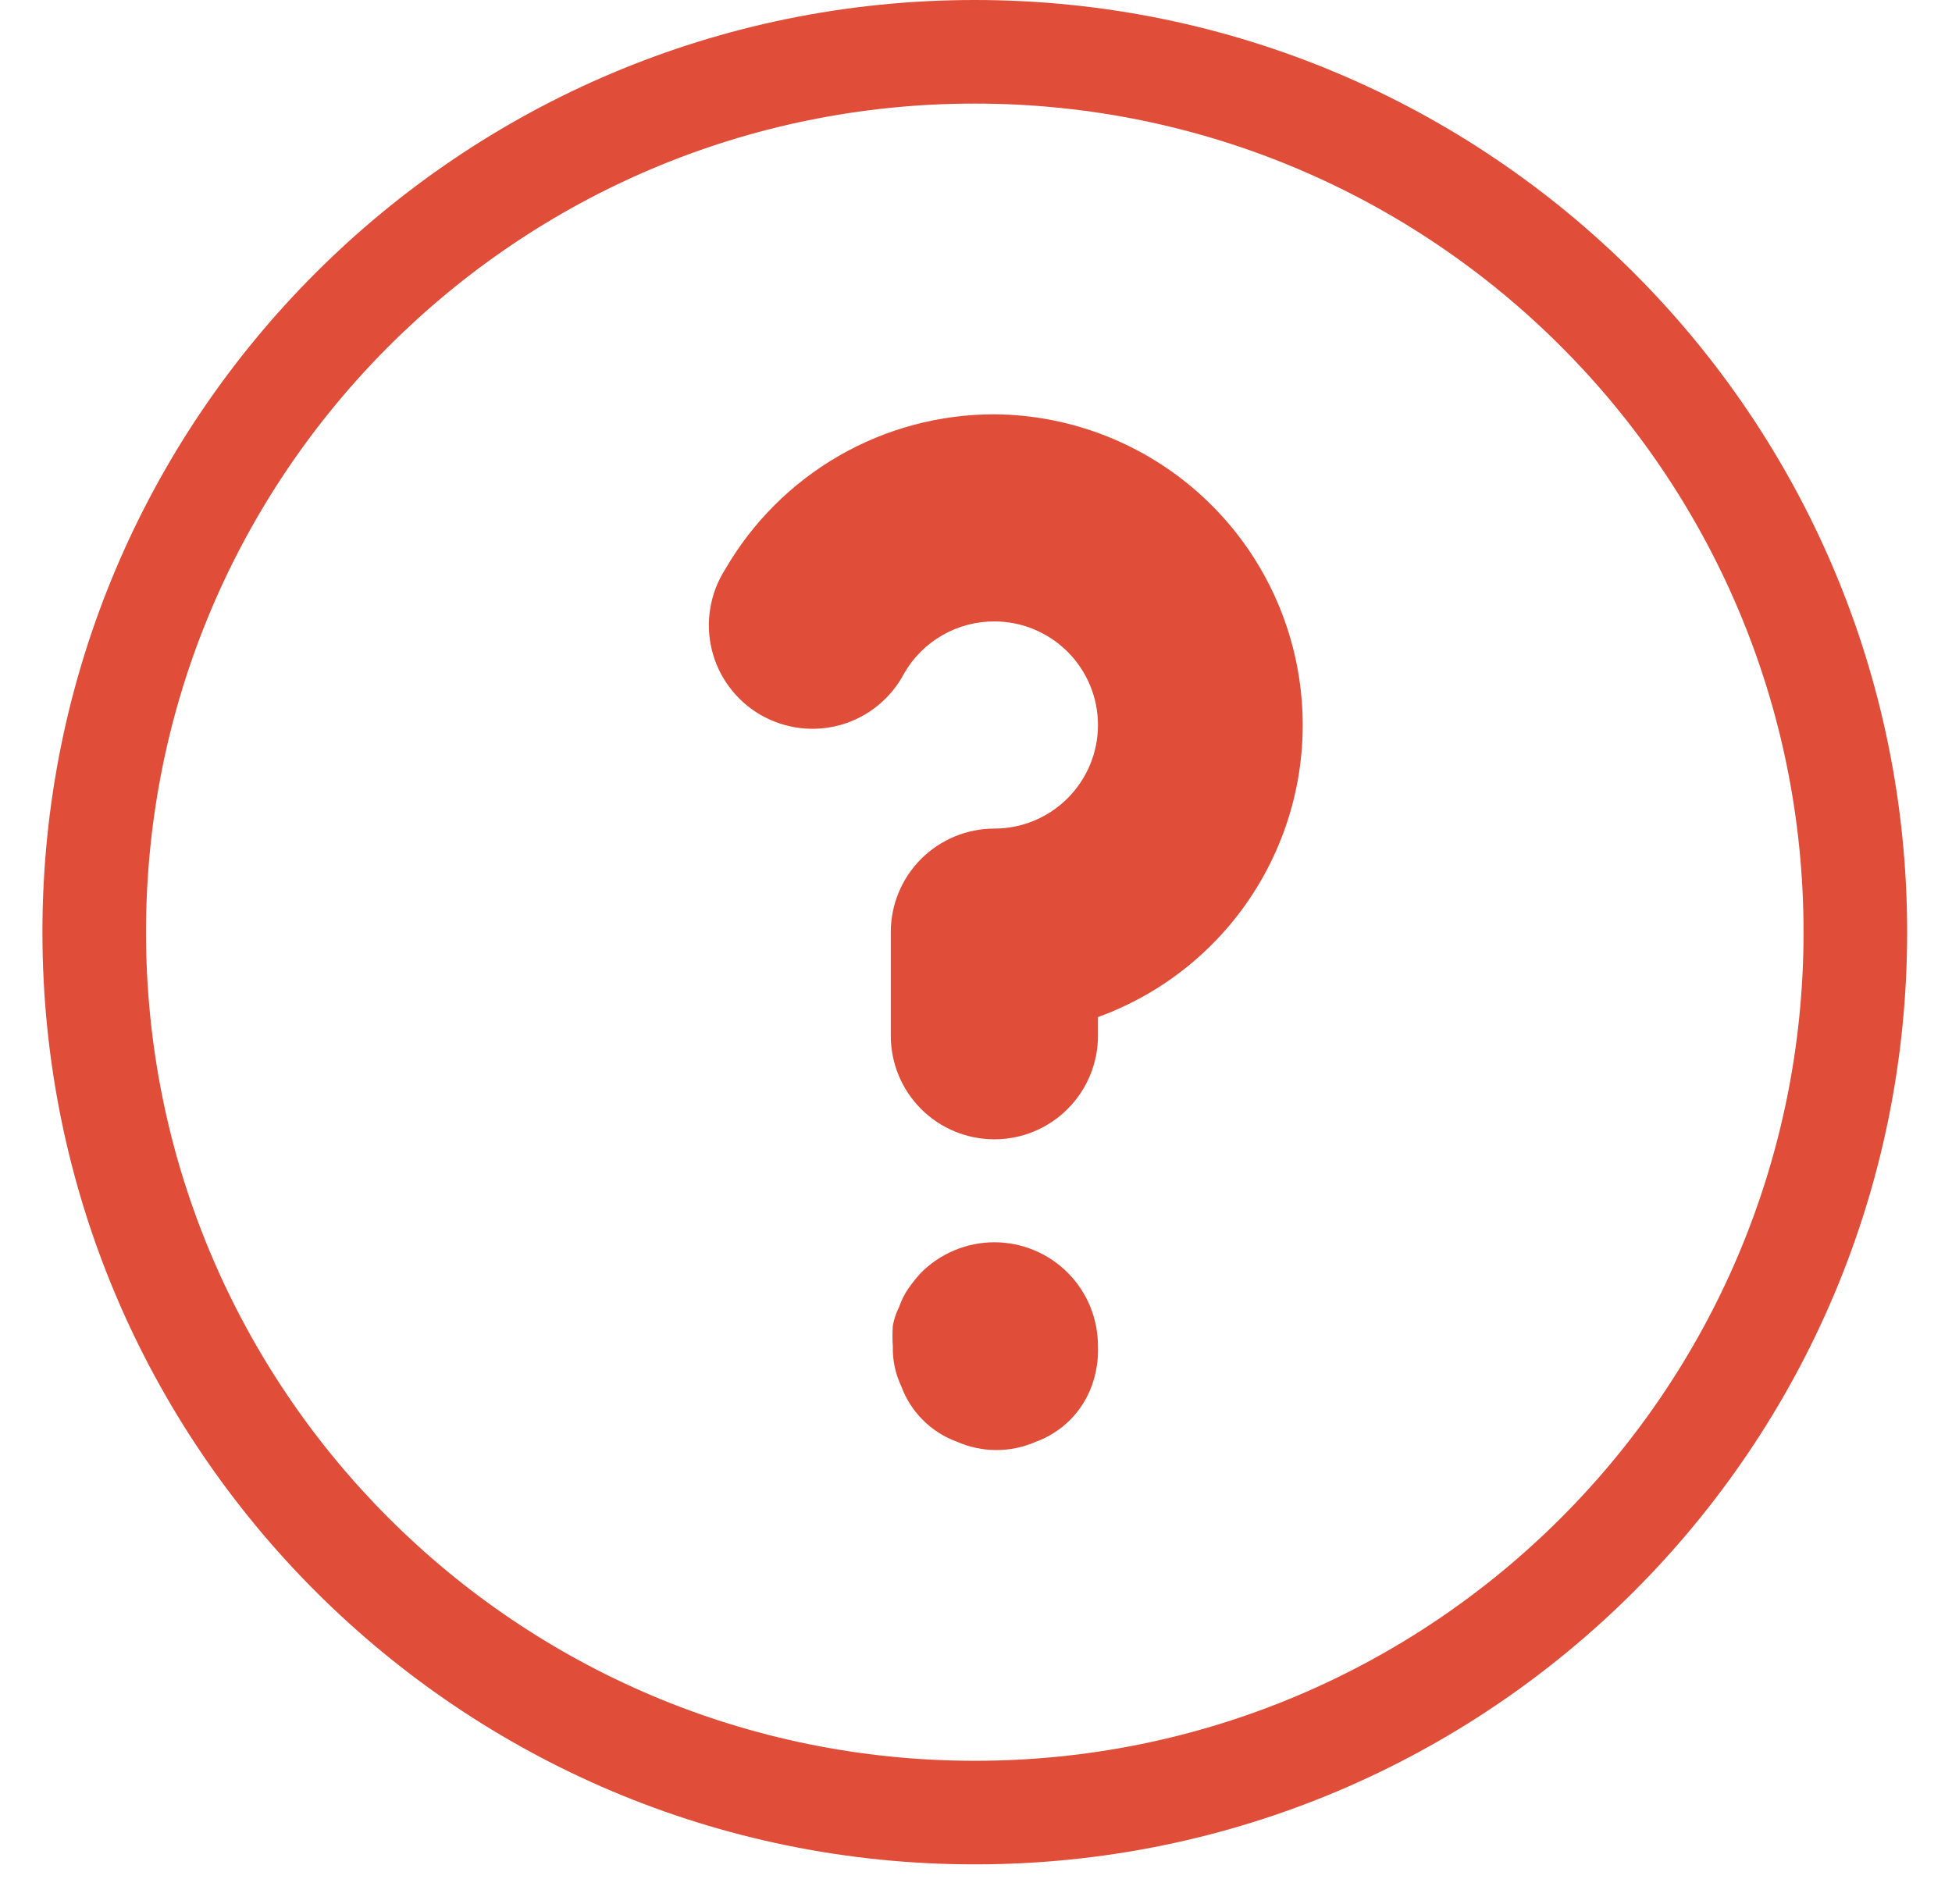 <svg width="41" height="40" viewBox="0 0 41 40" fill="none" xmlns="http://www.w3.org/2000/svg">
<path fill-rule="evenodd" clip-rule="evenodd" d="M37.882 19.584C37.882 29.198 30.088 36.991 20.474 36.991C10.86 36.991 3.067 29.198 3.067 19.584C3.067 9.97 10.86 2.176 20.474 2.176C30.088 2.176 37.882 9.97 37.882 19.584ZM40.058 19.584C40.058 30.399 31.29 39.167 20.474 39.167C9.659 39.167 0.891 30.399 0.891 19.584C0.891 8.768 9.659 0 20.474 0C31.29 0 40.058 8.768 40.058 19.584ZM19.08 27.068C19.16 26.954 19.247 26.845 19.341 26.742C19.543 26.538 19.784 26.376 20.049 26.266C20.314 26.155 20.598 26.098 20.886 26.098C21.173 26.098 21.457 26.155 21.723 26.266C21.988 26.376 22.228 26.538 22.431 26.742C22.632 26.945 22.792 27.186 22.9 27.451C23.008 27.717 23.063 28 23.062 28.287C23.072 28.568 23.028 28.849 22.931 29.114C22.833 29.384 22.677 29.629 22.474 29.832C22.271 30.035 22.026 30.191 21.756 30.289C21.496 30.404 21.214 30.463 20.929 30.463C20.644 30.463 20.363 30.404 20.102 30.289C19.832 30.191 19.587 30.035 19.384 29.832C19.181 29.629 19.025 29.384 18.927 29.114C18.805 28.855 18.746 28.572 18.753 28.287C18.743 28.142 18.743 27.997 18.753 27.852C18.777 27.715 18.821 27.583 18.884 27.46C18.931 27.321 18.997 27.19 19.08 27.068ZM17.619 9.577C18.613 9.004 19.739 8.703 20.886 8.704C22.416 8.715 23.895 9.265 25.061 10.256C26.228 11.247 27.009 12.617 27.268 14.126C27.528 15.634 27.248 17.186 26.479 18.51C25.71 19.834 24.501 20.845 23.062 21.367V21.759C23.062 22.336 22.832 22.89 22.424 23.298C22.016 23.706 21.463 23.935 20.886 23.935C20.309 23.935 19.755 23.706 19.347 23.298C18.939 22.89 18.71 22.336 18.71 21.759V19.583C18.71 19.006 18.939 18.453 19.347 18.045C19.755 17.637 20.309 17.407 20.886 17.407C21.463 17.407 22.016 17.178 22.424 16.77C22.832 16.362 23.062 15.808 23.062 15.231C23.062 14.654 22.832 14.101 22.424 13.693C22.016 13.285 21.463 13.055 20.886 13.055C20.502 13.054 20.125 13.154 19.793 13.345C19.46 13.536 19.184 13.811 18.993 14.143C18.857 14.403 18.669 14.633 18.442 14.819C18.215 15.005 17.953 15.143 17.671 15.225C17.389 15.306 17.093 15.33 16.802 15.295C16.511 15.259 16.23 15.165 15.976 15.019C15.722 14.872 15.5 14.675 15.324 14.44C15.148 14.206 15.021 13.938 14.951 13.652C14.881 13.367 14.87 13.071 14.918 12.782C14.965 12.492 15.071 12.215 15.228 11.967C15.802 10.975 16.626 10.15 17.619 9.577Z" fill="#E04E39"/>
</svg>

